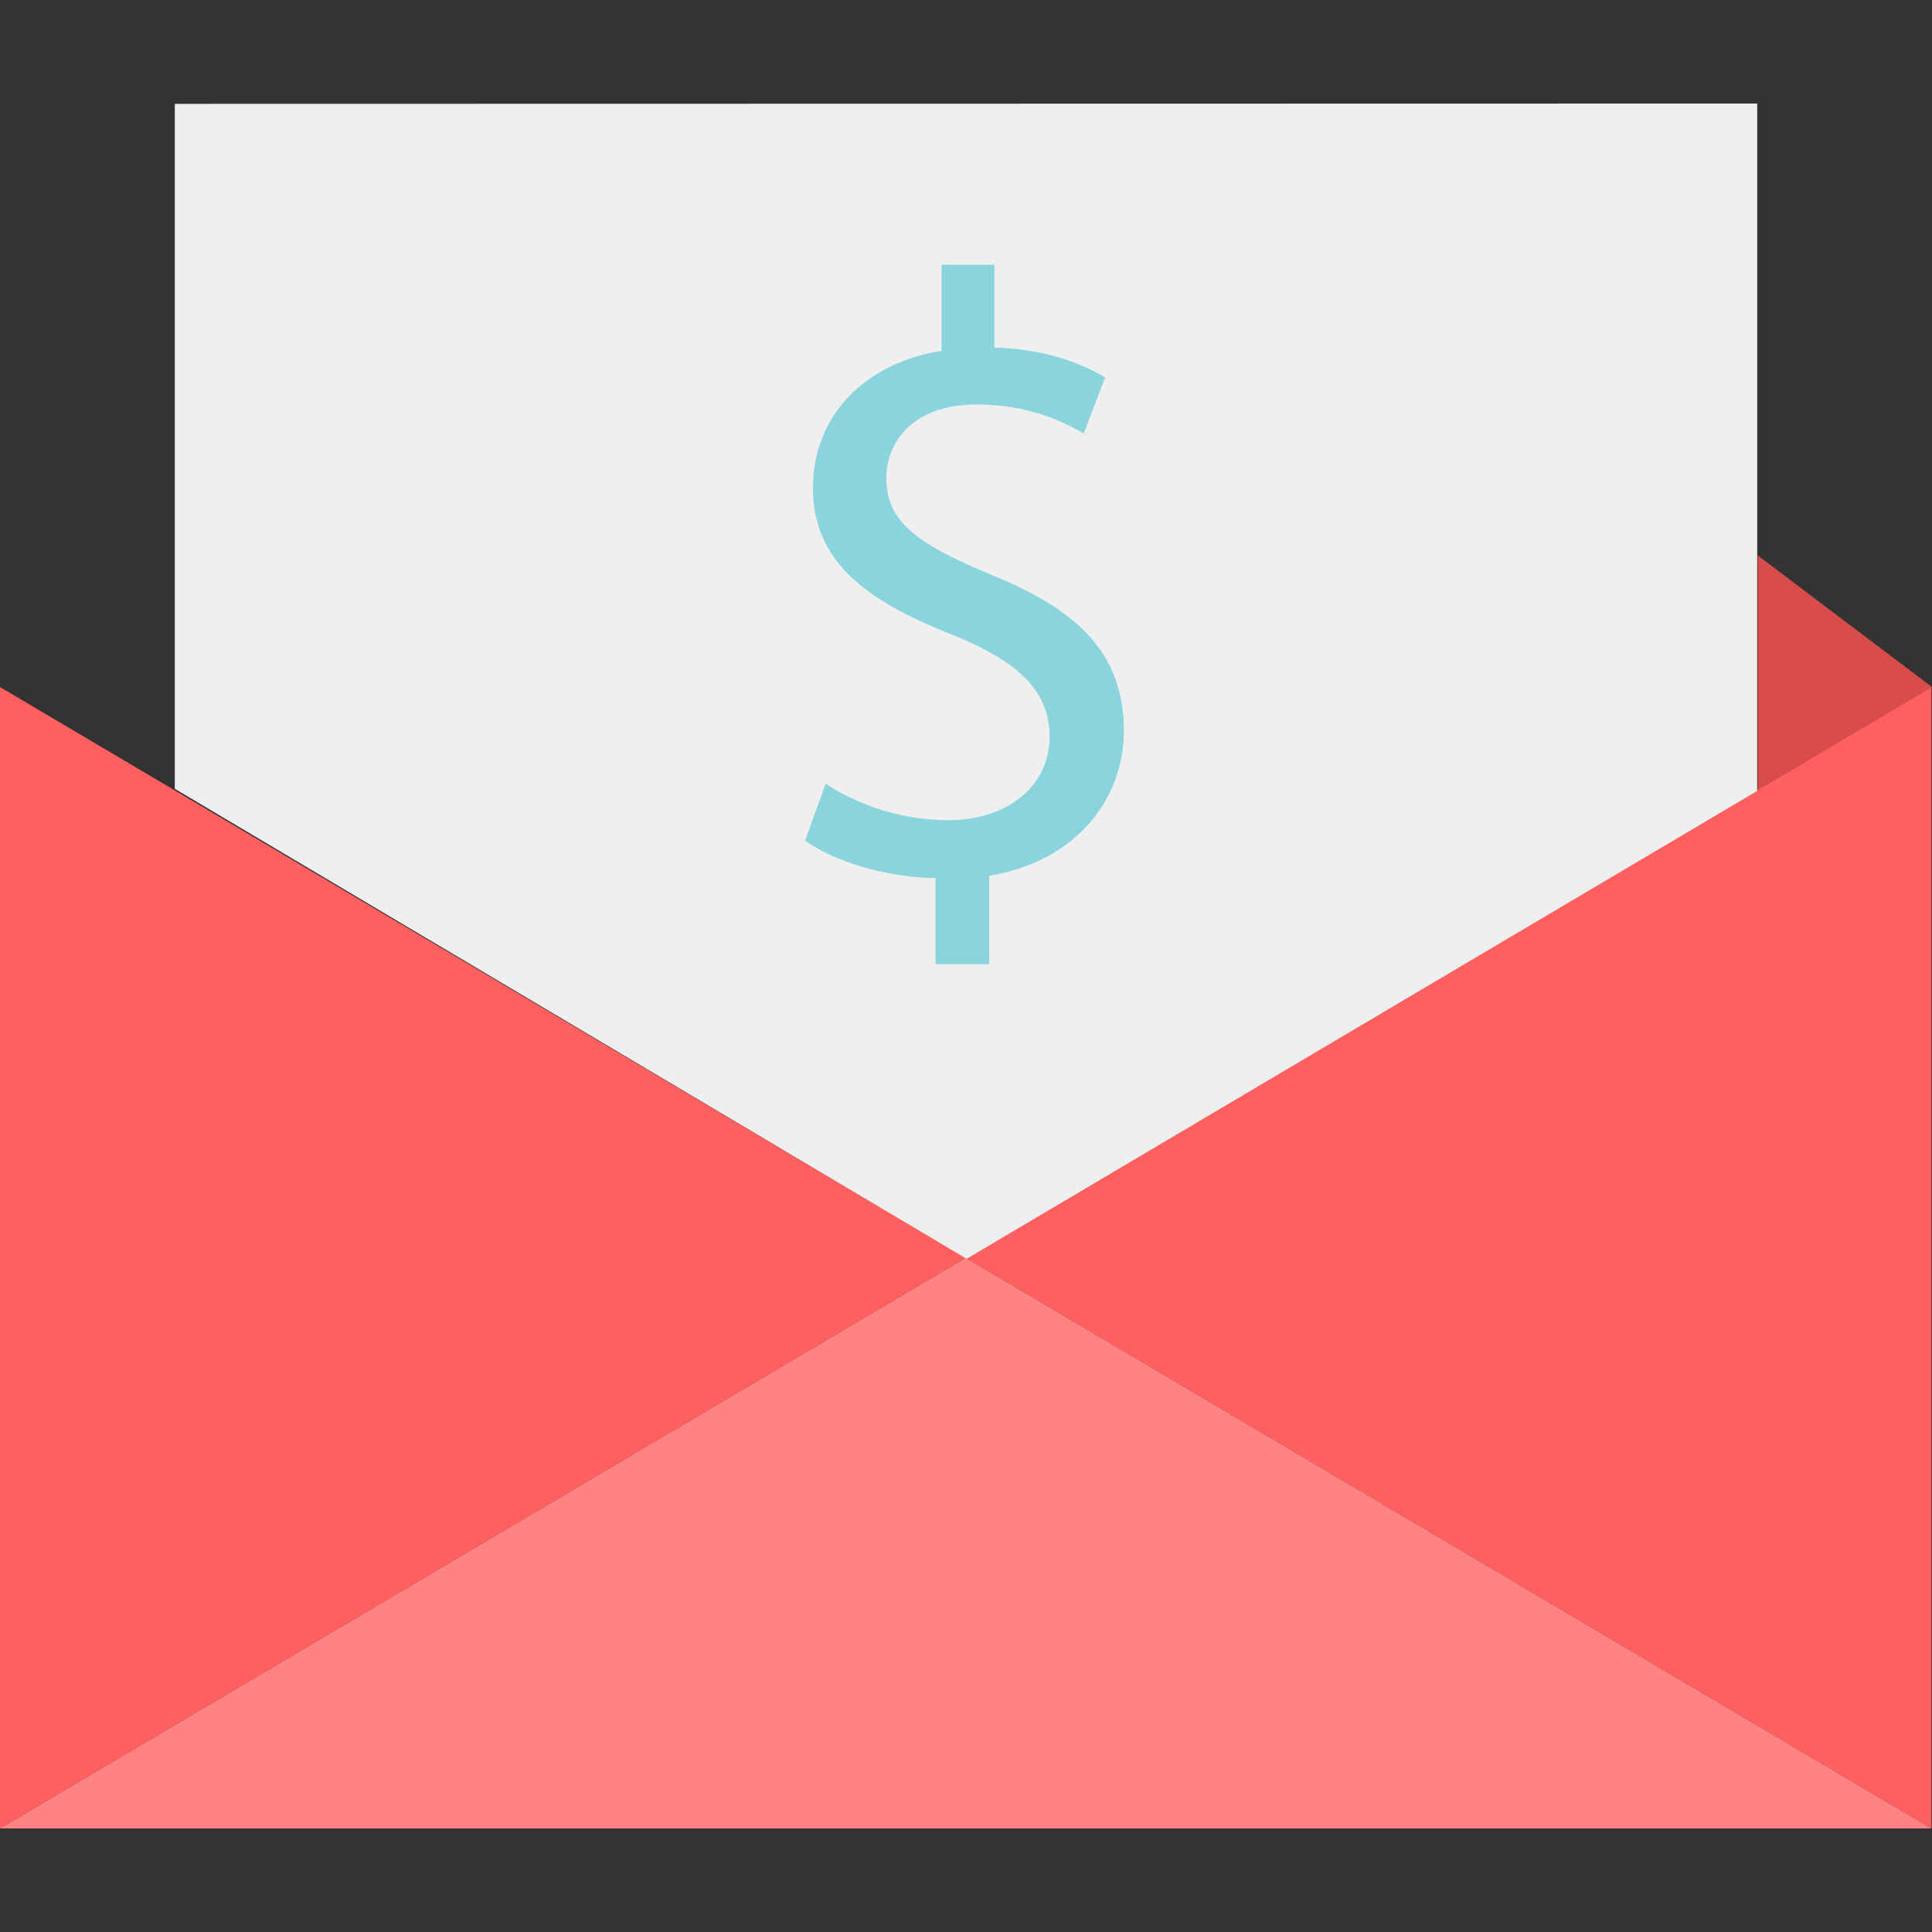 <?xml version="1.0" encoding="iso-8859-1"?>
<!-- Generator: Adobe Illustrator 19.0.0, SVG Export Plug-In . SVG Version: 6.00 Build 0)  -->
<svg version="1.1" id="Layer_1" xmlns="http://www.w3.org/2000/svg" xmlns:xlink="http://www.w3.org/1999/xlink" x="0px" y="0px"
	 viewBox="0 0 512 512" style="enable-background:new 0 0 512 512;" xml:space="preserve">
<rect x="0" y="0" width="512" height="512" fill="#333333" stroke="none"/>
<g>
	<polygon style="fill:#FF5F5F;" points="0,182.08 255.92,333.36 0,484.56 	"/>
	<polygon style="fill:#FF5F5F;" points="511.84,484.56 255.92,333.36 511.84,182.08 	"/>
</g>
<polygon style="fill:#FF8383;" points="0,484.56 511.84,484.56 255.92,333.36 "/>
<polygon style="fill:#EFEFEF;" points="46.32,27.52 46.32,209.04 256.16,333.6 465.68,209.6 465.68,27.44 "/>
<polygon style="fill:#D84C4C;" points="512,182.08 465.84,147.2 465.84,209.36 "/>
<path style="fill:#8AD5DD;" d="M247.92,255.52v-22.8c-13.12-0.24-26.64-4.32-34.56-9.92l5.44-15.12c8.16,5.44,19.84,9.68,32.48,9.68
	c16,0,26.88-9.28,26.88-22.16c0-12.4-8.8-20.08-25.52-26.88c-23.04-9.04-37.2-19.44-37.2-39.04c0-18.72,13.28-32.96,34.08-36.32
	v-22.8h14v21.92c13.52,0.48,22.8,4.08,29.36,7.92l-5.68,14.88c-4.72-2.72-14-7.68-28.4-7.68c-17.36,0-23.92,10.4-23.92,19.44
	c0,11.76,8.32,17.6,28,25.76c23.28,9.44,34.96,21.2,34.96,41.28c0,17.84-12.4,34.56-35.68,38.4v23.44L247.92,255.52L247.92,255.52z"
	/>
<g>
</g>
<g>
</g>
<g>
</g>
<g>
</g>
<g>
</g>
<g>
</g>
<g>
</g>
<g>
</g>
<g>
</g>
<g>
</g>
<g>
</g>
<g>
</g>
<g>
</g>
<g>
</g>
<g>
</g>
</svg>
